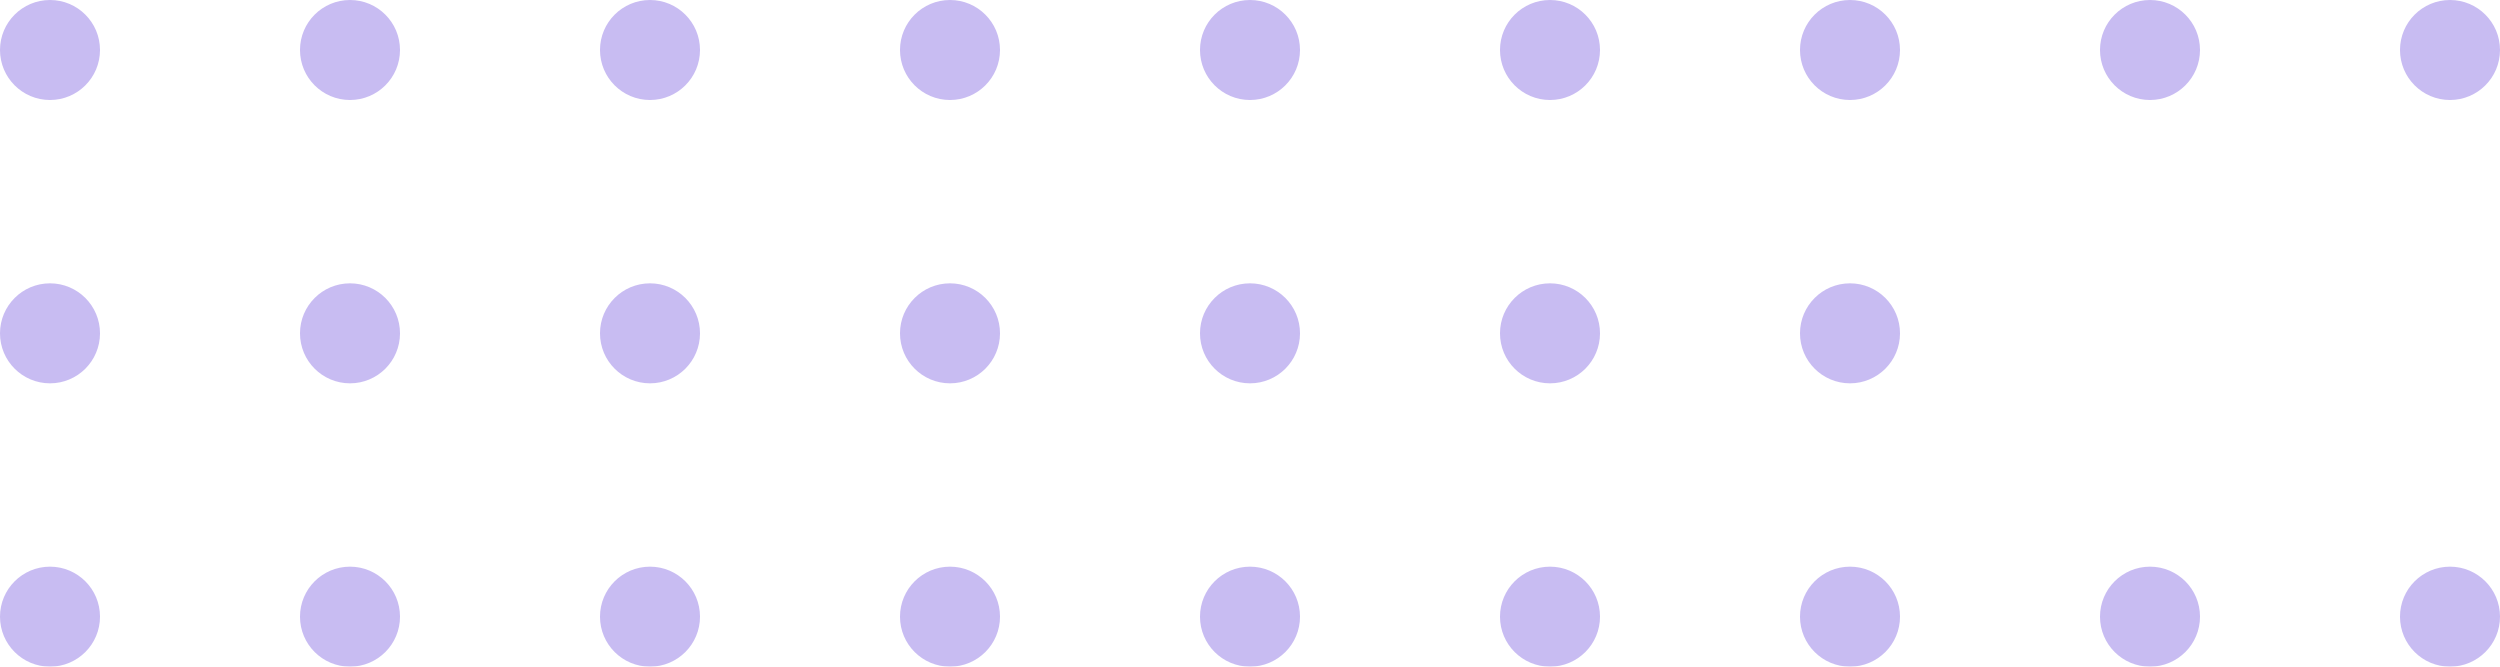 <svg xmlns="http://www.w3.org/2000/svg" width="150" height="40" viewBox="0 0 150 40">
  <g id="Group_17752" data-name="Group 17752" opacity="0.35">
    <circle id="Ellipse_1648" data-name="Ellipse 1648" cx="3" cy="3" r="3" fill="#623eda"/>
    <circle id="Ellipse_1649" data-name="Ellipse 1649" cx="3" cy="3" r="3" transform="translate(18)" fill="#623eda"/>
    <circle id="Ellipse_1650" data-name="Ellipse 1650" cx="3" cy="3" r="3" transform="translate(36)" fill="#623eda"/>
    <circle id="Ellipse_1651" data-name="Ellipse 1651" cx="3" cy="3" r="3" transform="translate(54)" fill="#623eda"/>
    <circle id="Ellipse_1652" data-name="Ellipse 1652" cx="3" cy="3" r="3" transform="translate(72)" fill="#623eda"/>
    <circle id="Ellipse_1653" data-name="Ellipse 1653" cx="3" cy="3" r="3" transform="translate(90)" fill="#623eda"/>
    <circle id="Ellipse_1654" data-name="Ellipse 1654" cx="3" cy="3" r="3" transform="translate(108)" fill="#623eda"/>
    <circle id="Ellipse_1655" data-name="Ellipse 1655" cx="3" cy="3" r="3" transform="translate(126)" fill="#623eda"/>
    <circle id="Ellipse_1656" data-name="Ellipse 1656" cx="3" cy="3" r="3" transform="translate(144)" fill="#623eda"/>
    <circle id="Ellipse_1657" data-name="Ellipse 1657" cx="3" cy="3" r="3" transform="translate(0 17)" fill="#623eda"/>
    <circle id="Ellipse_1658" data-name="Ellipse 1658" cx="3" cy="3" r="3" transform="translate(18 17)" fill="#623eda"/>
    <circle id="Ellipse_1659" data-name="Ellipse 1659" cx="3" cy="3" r="3" transform="translate(36 17)" fill="#623eda"/>
    <circle id="Ellipse_1660" data-name="Ellipse 1660" cx="3" cy="3" r="3" transform="translate(54 17)" fill="#623eda"/>
    <circle id="Ellipse_1661" data-name="Ellipse 1661" cx="3" cy="3" r="3" transform="translate(72 17)" fill="#623eda"/>
    <circle id="Ellipse_1662" data-name="Ellipse 1662" cx="3" cy="3" r="3" transform="translate(90 17)" fill="#623eda"/>
    <circle id="Ellipse_1663" data-name="Ellipse 1663" cx="3" cy="3" r="3" transform="translate(108 17)" fill="#623eda"/>
    <circle id="Ellipse_1667" data-name="Ellipse 1667" cx="3" cy="3" r="3" transform="translate(0 34)" fill="#623eda"/>
    <circle id="Ellipse_1668" data-name="Ellipse 1668" cx="3" cy="3" r="3" transform="translate(18 34)" fill="#623eda"/>
    <circle id="Ellipse_1669" data-name="Ellipse 1669" cx="3" cy="3" r="3" transform="translate(36 34)" fill="#623eda"/>
    <circle id="Ellipse_1670" data-name="Ellipse 1670" cx="3" cy="3" r="3" transform="translate(54 34)" fill="#623eda"/>
    <circle id="Ellipse_1671" data-name="Ellipse 1671" cx="3" cy="3" r="3" transform="translate(72 34)" fill="#623eda"/>
    <circle id="Ellipse_1672" data-name="Ellipse 1672" cx="3" cy="3" r="3" transform="translate(90 34)" fill="#623eda"/>
    <circle id="Ellipse_1673" data-name="Ellipse 1673" cx="3" cy="3" r="3" transform="translate(108 34)" fill="#623eda"/>
    <circle id="Ellipse_1674" data-name="Ellipse 1674" cx="3" cy="3" r="3" transform="translate(126 34)" fill="#623eda"/>
    <circle id="Ellipse_1675" data-name="Ellipse 1675" cx="3" cy="3" r="3" transform="translate(144 34)" fill="#623eda"/>
  </g>
</svg>
